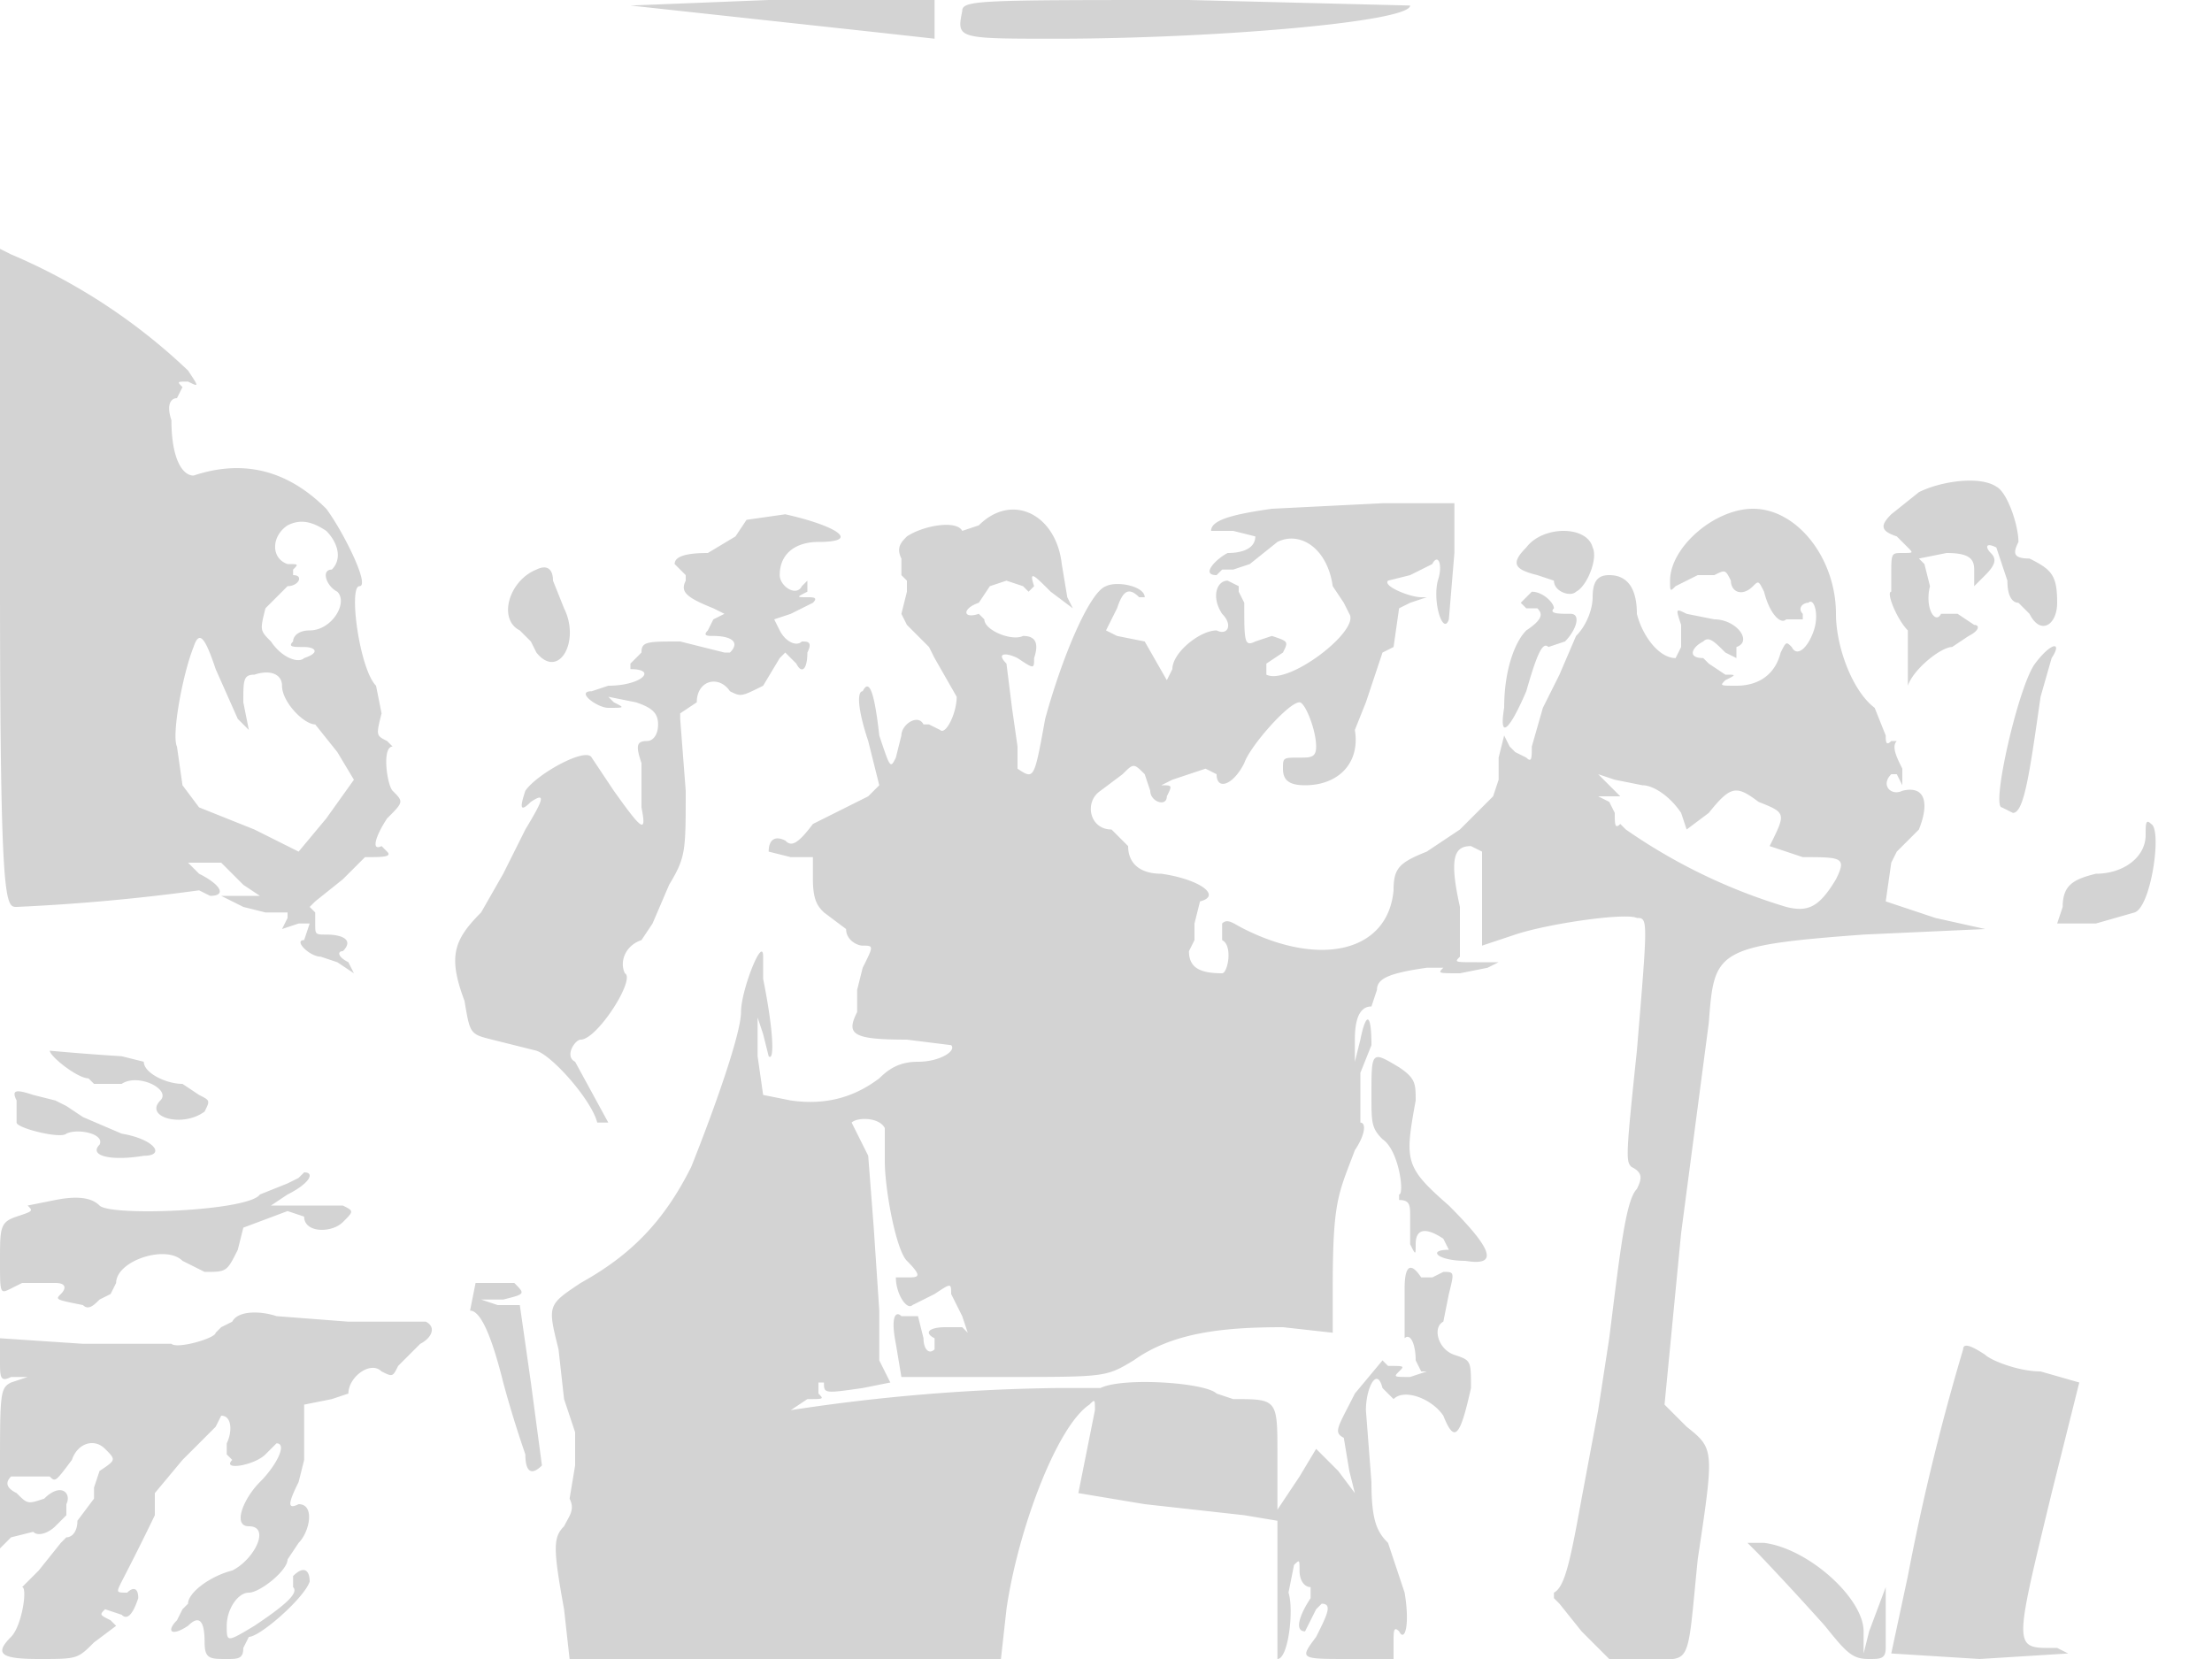 <svg xmlns="http://www.w3.org/2000/svg" width="400" height="300"><path d="M114 1l46 5 9 1V0h-30l-25 1m60 1c-1 5-1 5 17 5 28 0 64-3 64-6l-40-1c-38 0-41 0-41 2M0 105c0 59 1 59 3 59a365 365 0 0033-3l2 1c3 0 2-2-2-4l-2-2h6l4 4 3 2h-7l4 2 4 1h4v1l-1 2 3-1h2l-1 3c-2 0 1 3 3 3l3 1 3 2-1-2c-2-1-2-2-1-2 2-2 0-3-3-3-2 0-2 0-2-2v-2l-1-1 1-1 5-4 4-4c3 0 5 0 4-1l-1-1c-2 1-1-2 1-5 3-3 3-3 1-5-1-1-2-8 0-8l-1-1c-2-1-2-1-1-5l-1-5c-3-3-5-18-3-18s-3-10-6-14c-7-7-15-9-24-6-2 0-4-3-4-10-1-3 0-4 1-4l1-2c-1-1-1-1 1-1 2 1 2 1 0-2A107 107 0 002 46l-2-1v60m347-16l-5 4c-2 2-2 3 1 4l1 1 1 1c1 1 1 1-1 1s-2 0-2 4v3c-1 0 1 5 3 7v10c-1 2-1 2 0 0 1-3 6-7 8-7l3-2c2-1 2-2 1-2l-3-2h-3c-1 2-3-1-2-5l-1-4-1-1 5-1c4 0 5 1 5 3v3l2-2c2-2 2-3 1-4s-1-2 1-1l2 6c0 3 1 4 2 4l2 2c2 4 5 2 5-2 0-5-1-6-5-8-3 0-3-1-2-3 0-3-2-9-4-10-3-2-10-1-14 1m-117 3c-7 1-11 2-11 4h4l4 1c0 2-2 3-5 3-2 1-5 4-2 4l1-1h2l3-1 5-4c4-2 9 1 10 8l2 3 1 2c2 3-11 13-15 11v-2l3-2c1-2 1-2-2-3l-3 1c-2 1-2 0-2-7l-1-2v-1l-2-1c-2 0-3 3-1 6 2 2 1 4-1 3-3 0-8 4-8 7l-1 2-4-7-5-1-2-1 2-4c1-3 2-4 4-2h1c0-2-5-3-7-2-3 1-8 13-11 24-2 11-2 11-5 9v-4l-1-7-1-8c-2-2 0-2 2-1 3 2 3 2 3 0 1-3 0-4-2-4-2 1-7-1-7-3l-1-1c-3 1-3-1 0-2l2-3 3-1 3 1 1 1 1-1c-1-3 0-2 3 1l4 3-1-2-1-6c-1-9-9-13-15-7l-3 1c-1-2-7-1-10 1-1 1-2 2-1 4v3l1 1v2l-1 4 1 2 1 1 3 3 1 2 4 7c0 3-2 7-3 6l-2-1h-1c-1-2-4 0-4 2l-1 4c-1 2-1 2-3-4-1-9-2-10-3-8-1 0-1 3 1 9l2 8-2 2-4 2-6 3c-3 4-4 4-5 3-2-1-3 0-3 2l4 1h4v4c0 4 1 5 2 6l4 3c0 2 2 3 3 3 2 0 2 0 0 4l-1 4v4c-2 4-1 5 9 5l8 1c1 1-2 3-6 3-3 0-5 1-7 3-4 3-9 5-16 4l-5-1-1-7v-7l1 3 1 4c1 1 1-4-1-14v-4c0-4-4 6-4 10s-5 18-9 28c-5 10-11 16-20 21-6 4-6 4-4 12l1 9 2 6v6l-1 6c1 2 0 3-1 5-2 2-2 4 0 15l1 9h78l1-9c2-14 9-33 15-37 1-1 1-1 1 1l-3 15 12 2 18 2 6 1v25c2 0 3-9 2-12l1-5c1-1 1-1 1 1s1 3 2 3v2c-2 3-3 6-1 6l2-4 1-1c2 0 1 2-1 6-3 4-3 4 6 4h8v-3c0-2 0-3 1-2 1 2 2-1 1-7l-3-9c-2-2-3-4-3-11l-1-13c0-4 2-8 3-4l2 2c2-2 7 0 9 3 2 5 3 4 5-5 0-5 0-5-3-6s-4-5-2-6l1-5c1-4 1-4-1-4l-2 1h-2c-2-3-3-2-3 2v9c1-1 2 1 2 4l1 2h1l-3 1c-3 0-3 0-2-1s1-1-2-1l-1-1-5 6c-3 6-4 7-2 8l1 6 1 4-3-4-4-4-3 5-4 6v-10c0-10 0-10-8-10l-3-1c-2-2-17-3-21-1h-8a344 344 0 00-48 4l3-2c3 0 3 0 2-1v-2h1c0 2 0 2 7 1l5-1-2-4v-9l-1-15-1-13-3-6c1-1 5-1 6 1v6c0 5 2 16 4 18 3 3 2 3 0 3h-2c0 3 2 6 3 5l4-2c3-2 3-2 3 0l2 4 1 3-1-1h-3c-3 0-4 1-2 2v2c-1 1-2 0-2-2l-1-4h-3c-1-1-2 0-1 5l1 6h19c18 0 18 0 23-3 7-5 16-6 27-6l9 1v-8c0-16 1-17 4-25 2-3 2-5 1-5v-9l2-5c0-6-1-6-2-1l-1 4v-4c0-4 1-6 3-6l1-3c0-2 2-3 9-4h3c-1 1-1 1 3 1l5-1 2-1h-4c-4 0-4 0-3-1v-9c-2-9-1-11 2-11l2 1v17l6-2c6-2 20-4 22-3 2 0 2 0 0 24-2 19-2 20-1 21 2 1 2 2 1 4-2 2-3 11-5 27l-2 13-3 16c-2 11-3 16-5 17v1l1 1 4 5 5 5h7c8 0 7 2 9-18 3-20 3-20-2-24l-4-4 3-31 5-38c1-13 1-14 28-16l22-1-9-2-9-3 1-7 1-2 4-4c2-5 1-8-3-7-2 1-4-1-2-3h1l1 2v-3c-1-2-2-4-1-5h-1c-1 1-1 0-1-1l-2-5c-4-3-7-11-7-17 0-10-7-19-15-19-7 0-15 7-15 13 0 2 0 2 1 1l4-2h3c2-1 2-1 3 1 0 2 2 3 4 1 1-1 1-1 2 1 1 4 3 6 4 5h3v-1c-1-1 0-2 1-2 1-1 2 2 1 5s-3 5-4 3c-1-1-1-1-2 1-1 4-4 6-8 6-3 0-3 0-2-1 2-1 2-1 0-1l-3-2-1-1c-3 0-2-2 0-3 1-1 2 0 4 2l2 1v-2c3-1 0-5-4-5l-5-1c-2-1-2-1-1 2v4l-1 2c-3 0-6-4-7-8 0-5-2-7-5-7-2 0-3 1-3 4 0 2-1 5-3 7l-3 7-3 6-2 7c0 2 0 3-1 2l-2-1-1-1-1-2-1 4v4l-1 3-3 3-3 3-6 4c-5 2-6 3-6 7-1 11-13 14-27 7-2-1-3-2-4-1v3c2 1 1 6 0 6-4 0-6-1-6-4l1-2v-3l1-4c4-1 0-4-7-5-4 0-6-2-6-5l-3-3c-4 0-5-5-2-7l4-3c2-2 2-2 4 0l1 3c0 2 3 3 3 1 1-2 1-2-1-2l2-1 6-2 2 1c0 3 3 2 5-2 1-3 8-11 10-11 1 0 3 5 3 8 0 2-1 2-3 2-3 0-3 0-3 2s1 3 4 3c6 0 10-4 9-10l2-5 2-6 1-3 2-1 1-7 2-1 3-1h-1c-2 0-7-2-6-3l4-1 4-2c1-2 2 0 1 3-1 4 1 10 2 7l1-12v-9h-13l-20 1m-95 2l-2 3-5 3c-5 0-6 1-6 2l2 2v1c-1 2 0 3 5 5l2 1-2 1-1 2c-1 1 0 1 1 1 3 0 5 1 3 3h-1l-8-2c-6 0-7 0-7 2l-2 2v1c5 0 2 3-4 3l-3 1c-3 0 1 3 3 3 3 0 3 0 1-1l-1-1 5 1c3 1 4 2 4 4s-1 3-2 3c-2 0-2 1-1 4v8c1 5 0 4-5-3l-4-6c-1-2-10 3-12 6-1 3-1 4 1 2 3-2 2 0-1 5l-4 8-4 7c-5 5-6 8-3 16 1 6 1 6 5 7l8 2c3 1 10 9 11 13h2l-6-11c-2-1 0-4 1-4 3 0 10-11 8-12-1-2 0-5 3-6l2-3 3-7c3-5 3-6 3-17l-1-13v-1l3-2c0-4 4-5 6-2 2 1 2 1 6-1l3-5 1-1 2 2c1 2 2 1 2-2 1-2 0-2-1-2-1 1-3 0-4-2l-1-2 3-1 2-1 2-1c1-1 0-1-1-1-2 0-2 0 0-1v-2l-1 1c-1 2-4 0-4-2 0-4 3-6 7-6 8 0 3-3-6-5l-7 1m-83 1c-3 2-3 6 0 7 2 0 2 0 1 1v1c2 0 1 2-1 2l-4 4c-1 4-1 4 1 6 2 3 5 4 6 3 3-1 2-2 0-2s-3 0-2-1c0-1 1-2 3-2 4 0 7-5 5-7-2-1-3-4-1-4 2-2 1-5-1-7-3-2-5-2-7-1m224 4c-3 3-2 4 2 5l3 1c0 2 3 3 4 2 2-1 4-6 3-8-1-4-9-4-12 0m-179 4c-5 2-7 9-3 11l2 2 1 2c4 5 8-2 5-8l-2-5c0-2-1-3-3-2m178 6l1 1h2c1 1 1 2-2 4-2 2-4 7-4 14-1 6 1 4 4-3 2-7 3-9 4-8l3-1c2-2 3-5 1-5s-4 0-3-1c0-1-2-3-4-3l-2 2m-240 8c-2 5-4 16-3 18l1 7 3 4 10 4 8 4 5-6 5-7-3-5-4-5c-2 0-6-4-6-7 0-2-2-3-5-2-2 0-2 1-2 5l1 5-2-2-4-9c-2-6-3-7-4-4m333 3c-3 4-8 26-6 26l2 1c2 0 3-7 5-21l2-7c2-3 0-3-3 1m-79 20l2 2 2 2h-4l2 1 1 2c0 2 0 3 1 2l1 1a102 102 0 0029 14c4 1 6 0 9-5 2-4 1-4-6-4l-6-2c3-6 3-6-2-8-4-3-5-3-9 2l-4 3-1-3c-2-3-5-5-7-5l-5-1-3-1m99 11c0 4-4 7-9 7-4 1-6 2-6 6l-1 3h7l7-2c3-1 5-15 3-16-1-1-1 0-1 2M9 190c0 1 5 5 7 5l1 1h5c3-2 9 1 7 3-3 3 4 5 8 2 1-2 1-2-1-3l-3-2c-3 0-7-2-7-4l-4-1a444 444 0 01-13-1m239 8c0 5 0 6 2 8 3 2 4 10 3 10v1c2 0 2 1 2 3v5c1 2 1 2 1 0 0-3 2-3 5-1l1 2c-4 0-2 2 3 2 6 1 5-2-3-10-8-7-8-8-6-19 0-3 0-4-3-6-5-3-5-3-5 5M3 199v4c0 1 8 3 9 2 2-1 7 0 6 2-2 2 2 3 8 2 4 0 2-3-4-4l-7-3-3-2-2-1-4-1c-3-1-4-1-3 1m51 14l-2 1-5 2c-2 3-27 4-29 2-1-1-3-2-8-1l-5 1c1 1 1 1-2 2s-3 2-3 8 0 6 2 5l2-1h6c2 0 2 1 1 2s-1 1 4 2c1 1 2 0 3-1l2-1 1-2c0-4 9-7 12-4l4 2c4 0 4 0 6-4l1-4 8-3 3 1c0 3 5 3 7 1s2-2 0-3H49l3-2c4-2 5-4 3-4l-1 1m32 19l-1 5c2 0 4 5 6 13a200 200 0 004 13c0 3 1 4 3 2l-2-15-2-14h-4l-3-1h4c4-1 4-1 2-3h-7m-44 7l-2 1-1 1c0 1-7 3-8 2H15l-15-1v4c0 3 0 4 2 3h3l-3 1c-2 1-2 2-2 16v14l2-2 4-1c1 1 3 0 4-1l2-2v-2c1-2-1-4-4-1-3 1-3 1-5-1-2-1-2-2-1-3h7c1 1 1 1 4-3 1-3 4-4 6-2s2 2-1 4l-1 3v2l-3 4c0 2-1 3-2 3l-1 1-4 5-3 3c1 0 0 7-2 9-3 3-2 4 5 4s7 0 10-3l4-3-1-1c-2-1-2-1-1-2l3 1c1 1 2 0 3-3 0-2-1-2-2-1-2 0-2 0-1-2a461 461 0 006-12v-4l5-6 6-6 1-2c2 0 2 3 1 5v2l1 1c-2 2 4 1 6-1l2-2c2 0 0 4-3 7s-5 8-2 8c4 0 1 6-3 8-4 1-8 4-8 6 1 1 1 1 0 0l-1 1-1 2c-2 2-1 3 2 1 2-2 3-1 3 3 0 3 1 3 4 3 2 0 3 0 3-2l1-2c2 0 10-7 11-10 0-2-1-3-3-1v2c1 1-1 3-7 7-5 3-5 3-5 0s2-6 4-6 7-4 7-6l2-3c2-2 3-7 0-7-2 1-2 0 0-4l1-4v-10l5-1 3-1c0-3 4-6 6-4 2 1 2 1 3-1l4-4c2-1 3-3 1-4H63l-13-1c-3-1-7-1-8 1m313 5a417 417 0 00-10 41l-3 14 16 1 16-1-2-1c-8 0-8 1-1-28l5-20-7-2c-4 0-9-2-10-3-3-2-4-2-4-1m-37 37a582 582 0 0112 13c4 5 5 6 8 6 2 0 3 0 3-2v-11l-3 8-1 4v-4c0-6-10-15-18-16h-3l2 2" fill="#d3d3d3" fill-rule="evenodd"/></svg>